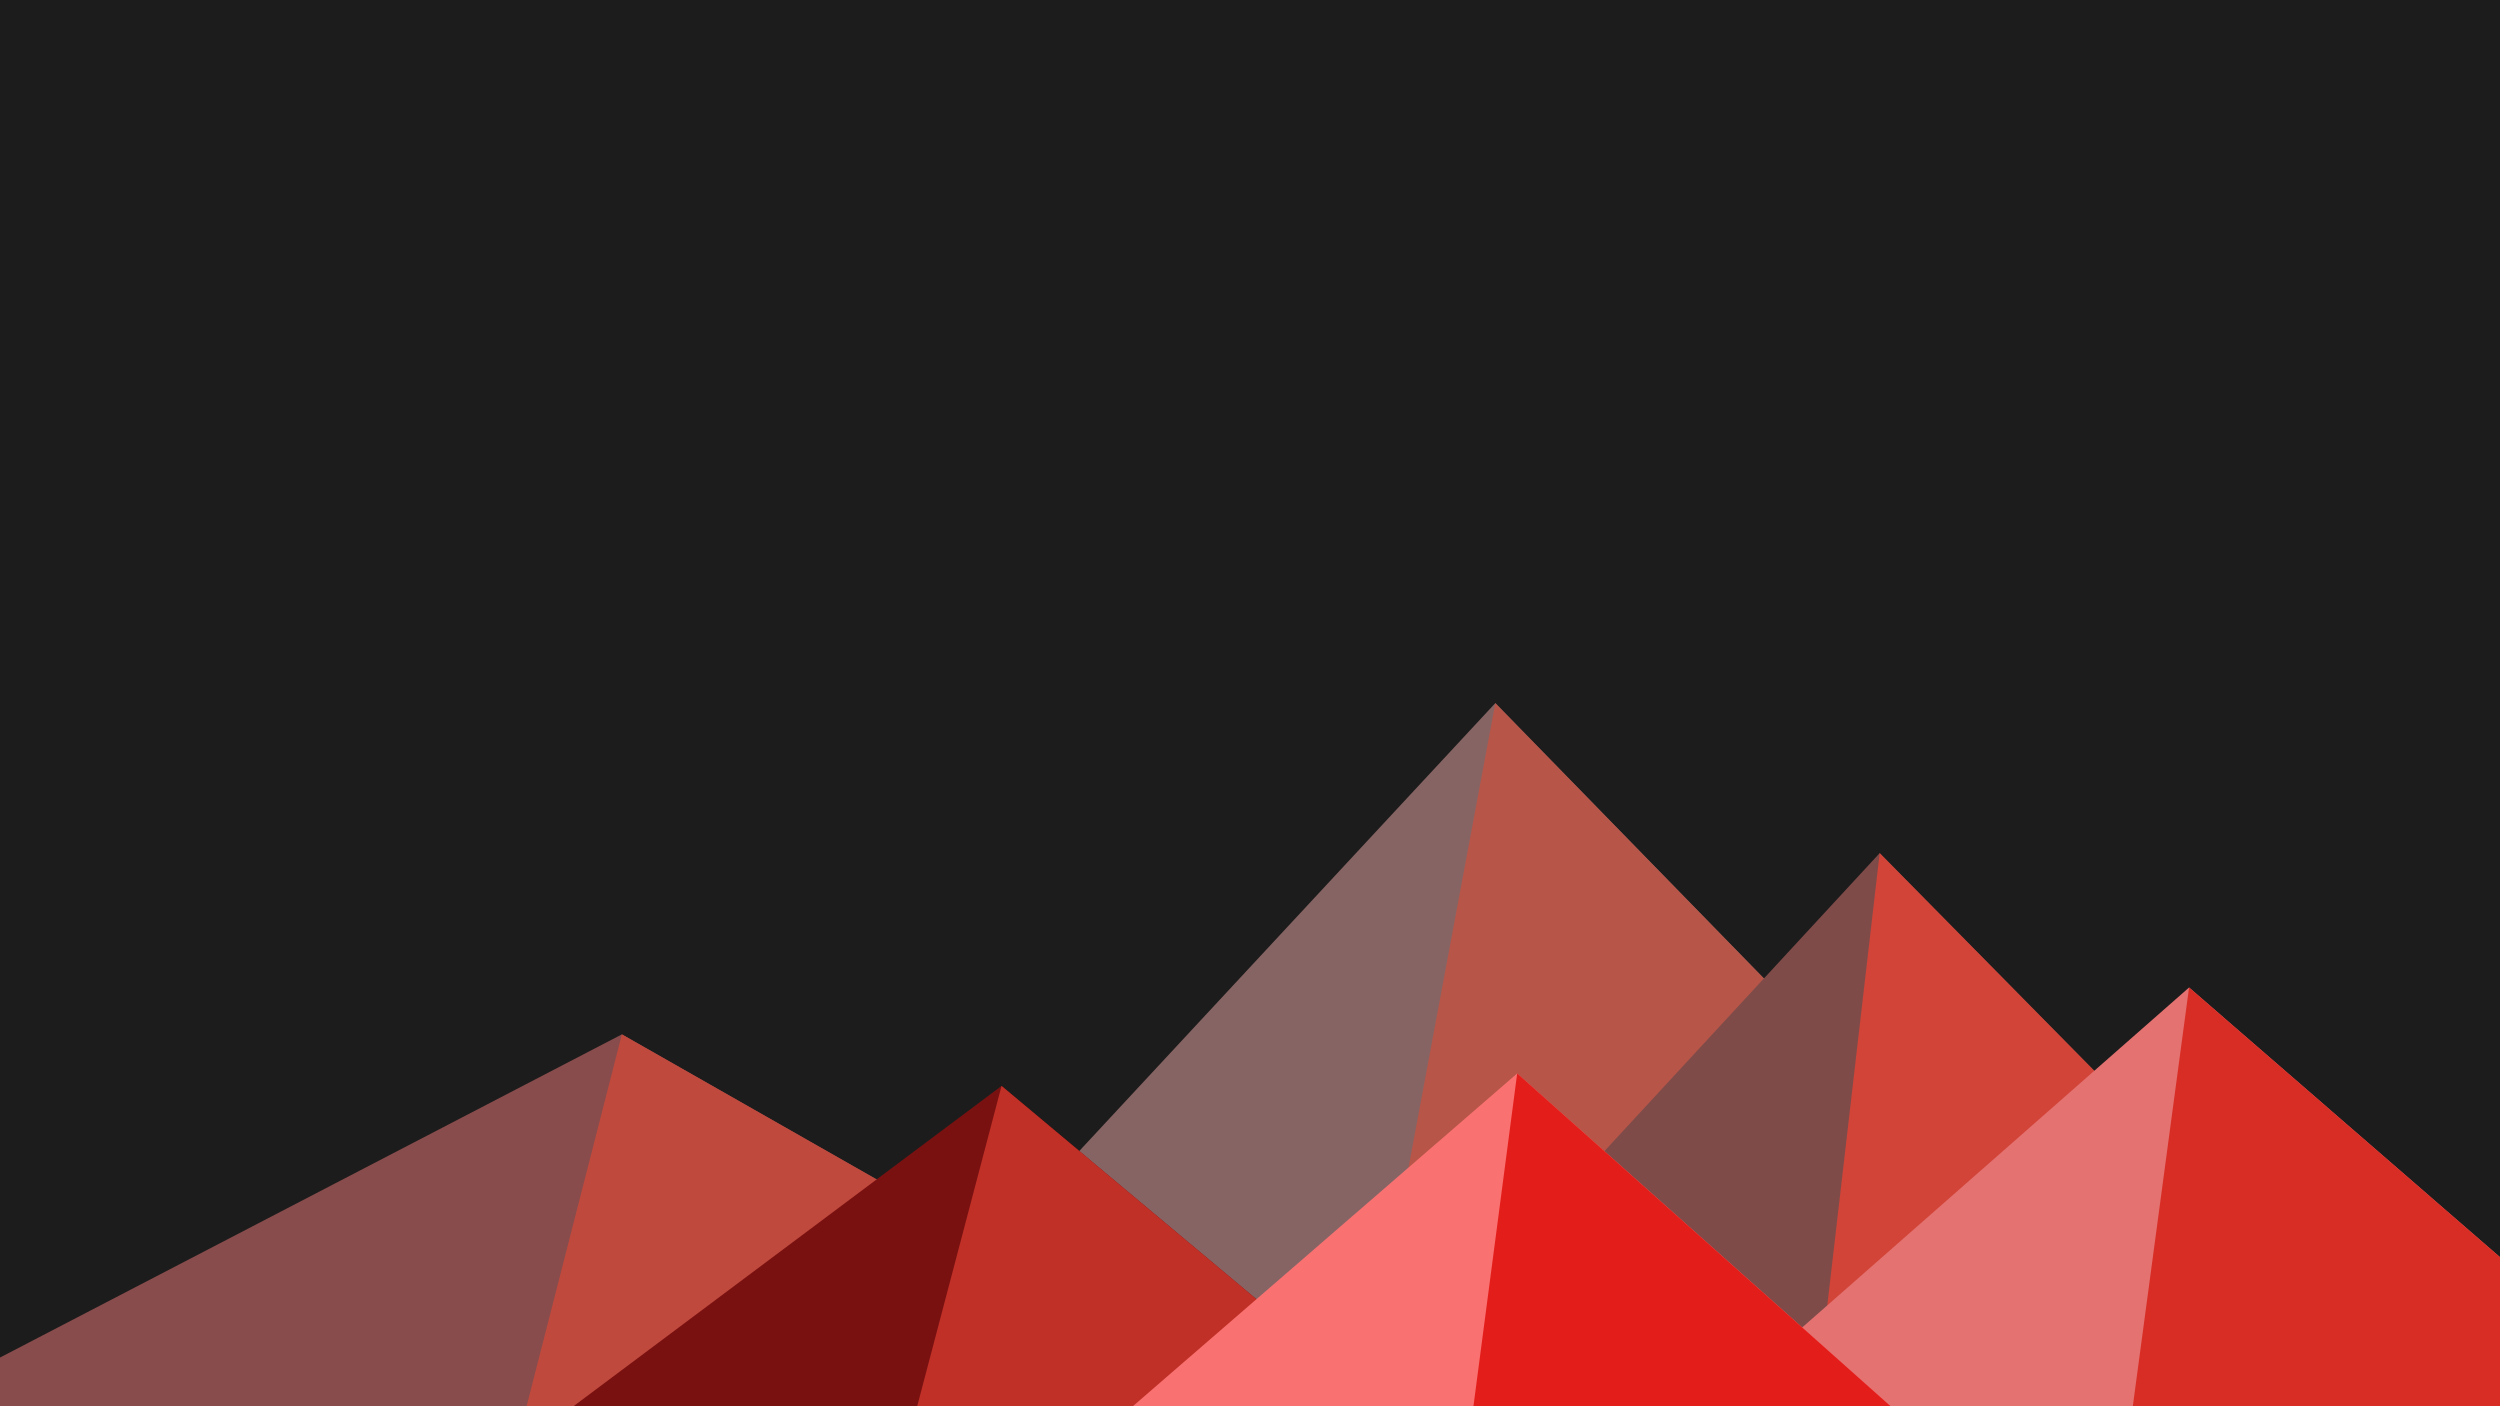 ﻿<svg xmlns='http://www.w3.org/2000/svg' viewBox='0 0 1600 900'><rect fill='#1C1C1C' width='1600' height='900'/><polygon fill='#876464'  points='957 450 539 900 1396 900'/><polygon fill='#b65548'  points='957 450 872.9 900 1396 900'/><polygon fill='#874c4b'  points='-60 900 398 662 816 900'/><polygon fill='#c0493d'  points='337 900 398 662 816 900'/><polygon fill='#7f4b49'  points='1203 546 1552 900 876 900'/><polygon fill='#d24438'  points='1203 546 1552 900 1162 900'/><polygon fill='#7a1111'  points='641 695 886 900 367 900'/><polygon fill='#c03027'  points='587 900 641 695 886 900'/><polygon fill='#e37271'  points='1710 900 1401 632 1096 900'/><polygon fill='#d72d25'  points='1710 900 1401 632 1365 900'/><polygon fill='#f97171'  points='1210 900 971 687 725 900'/><polygon fill='#e31d1a'  points='943 900 1210 900 971 687'/></svg>